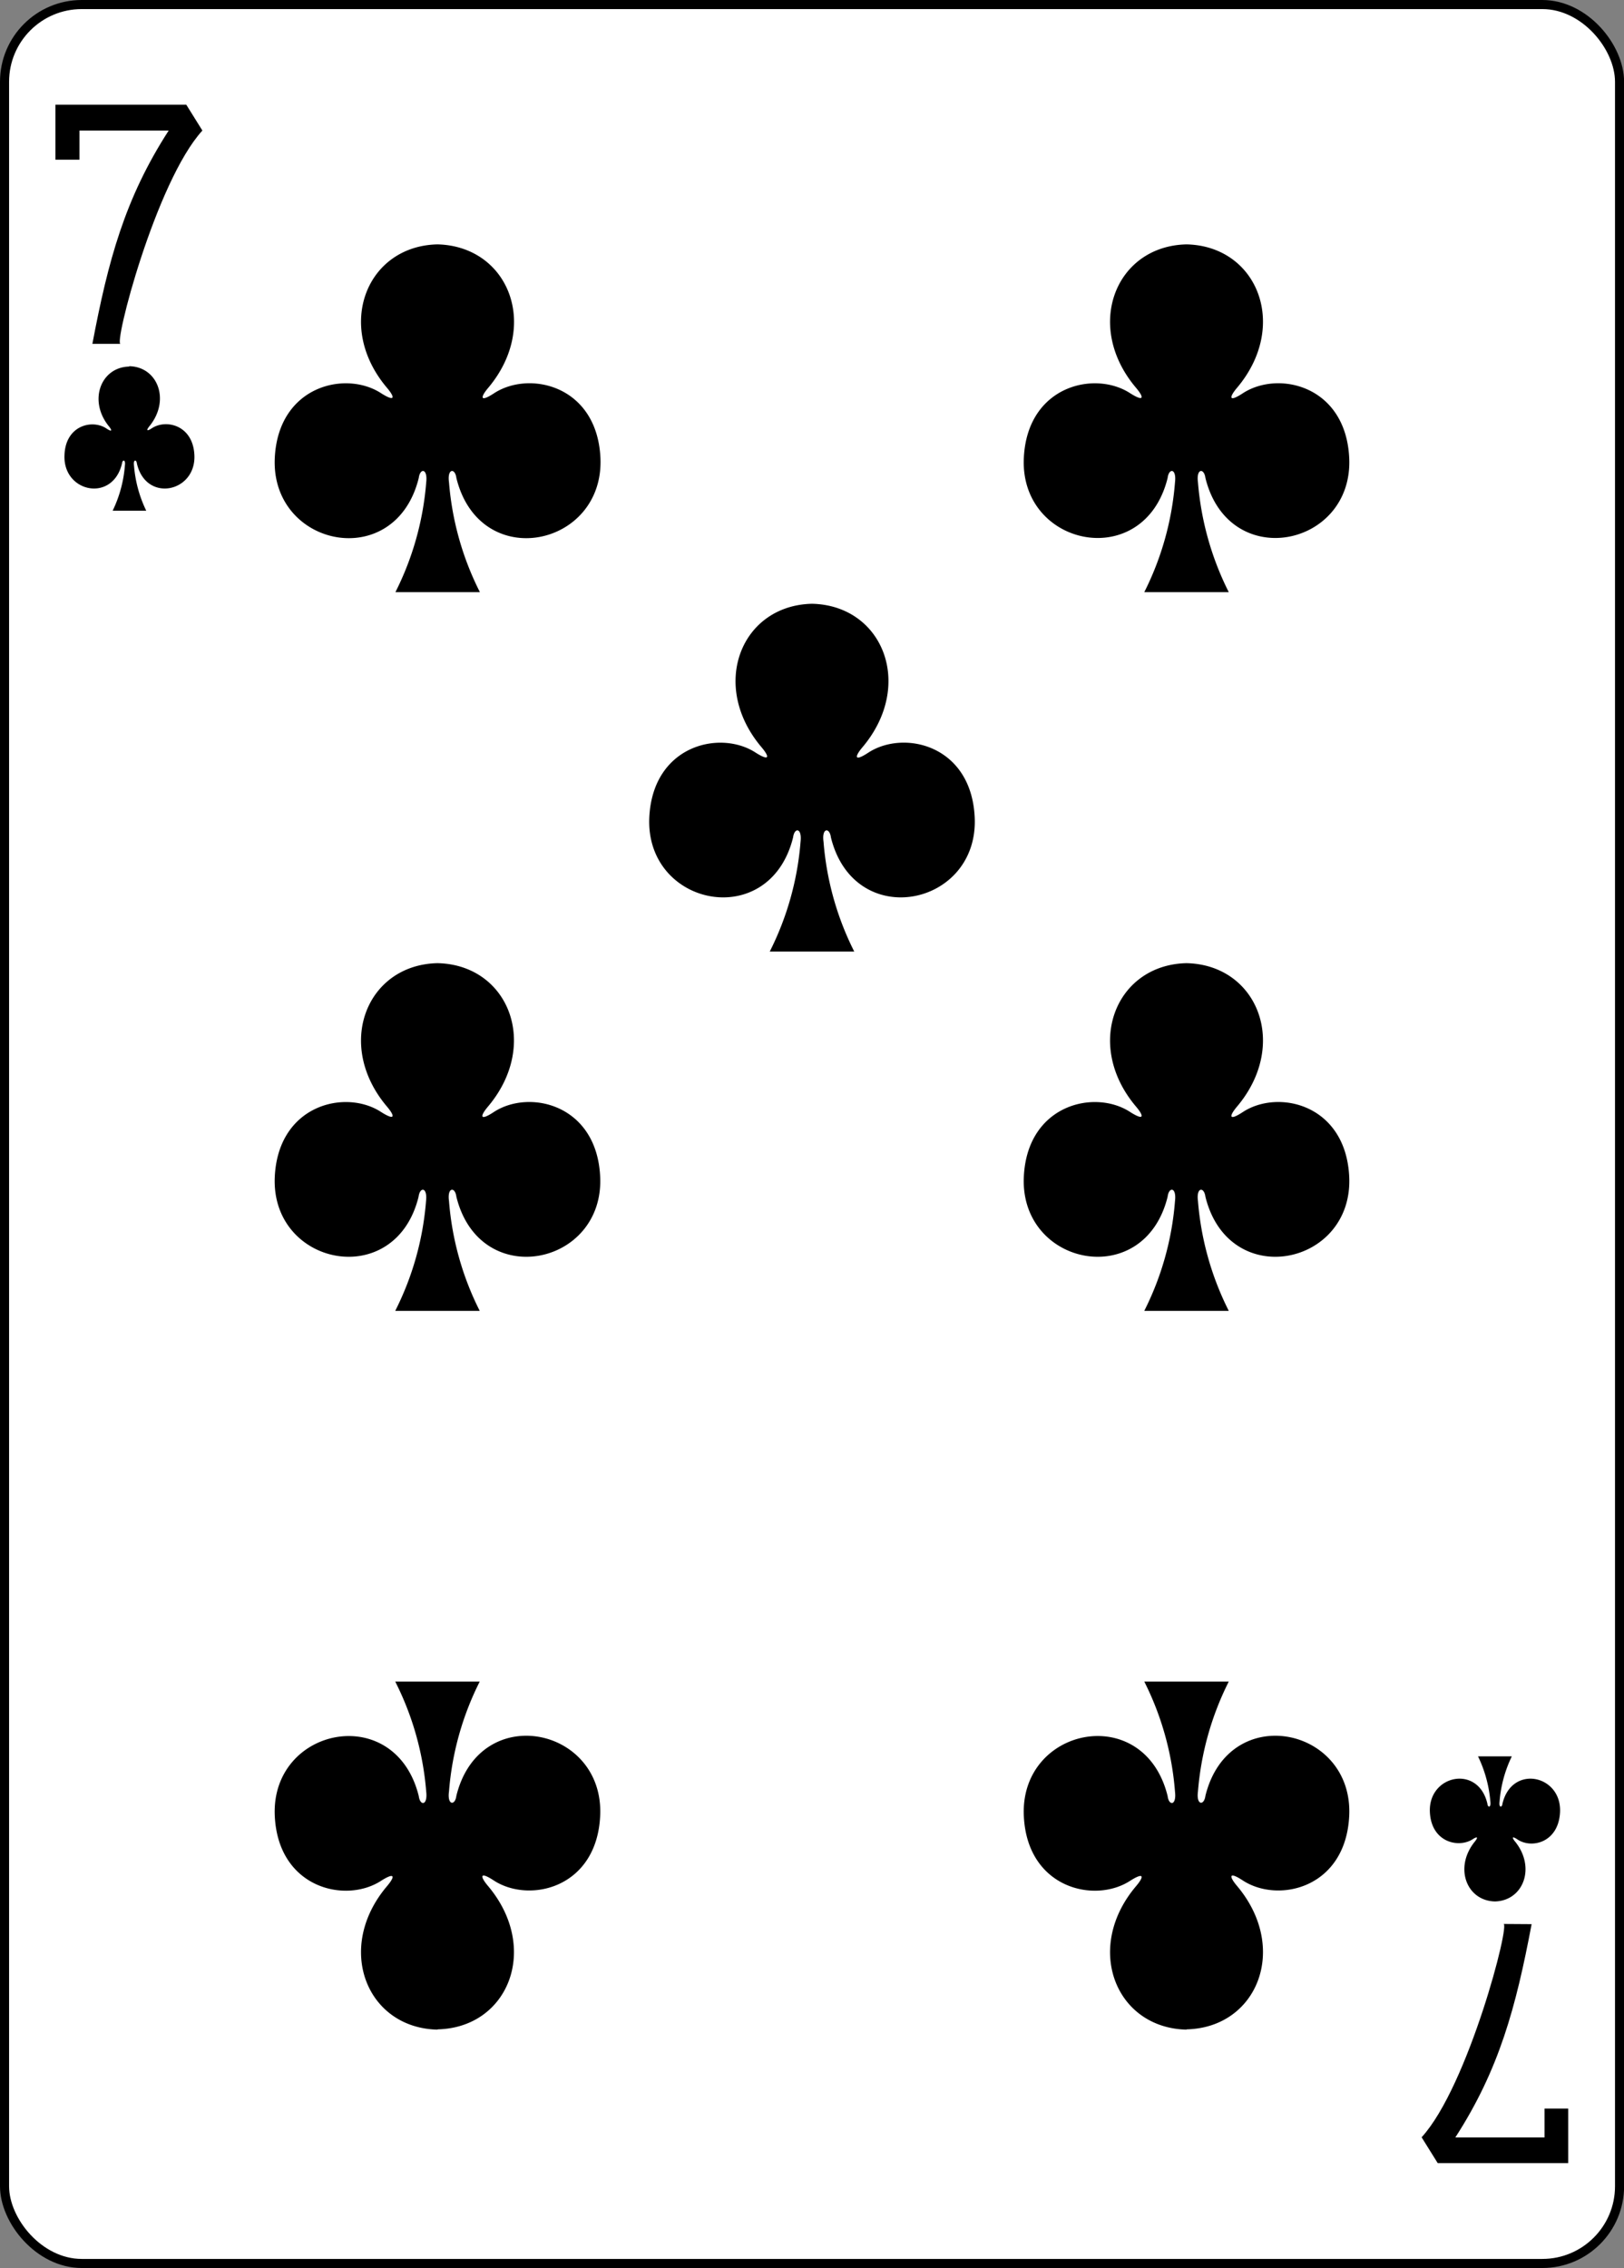 <svg id="svg4946" xmlns="http://www.w3.org/2000/svg" viewBox="0 0 178.78 249.65"><rect x="0" y="0" width="178.78" height="249.65" fill="#808080" stroke="none"/><defs><style>.cls-1{fill:#fff;stroke:#000;stroke-width:1px;}</style></defs><title>7CLUB</title><g id="layer1"><g id="g5481"><rect id="rect6355-6-85-3-1-8-1" class="cls-1" x="0.5" y="0.5" width="177.79" height="248.65" rx="8.5"/><path id="path147-0-8-1-6-13-2-0-1-5" d="M130.52,26.8c-7.82.17-11.33,9-5.54,15.81.84,1,.93,1.57-.61.61-3.9-2.6-11.38-.89-11.76,7.08-.47,9.82,13.25,12.65,15.83,2.21.13-1.1,1-1.08.81.49a32.47,32.47,0,0,1-3.38,12.08h9.3A32.67,32.67,0,0,1,131.78,53c-.21-1.57.68-1.59.82-.49,2.58,10.44,16.3,7.61,15.83-2.21-.39-8-7.86-9.68-11.76-7.08-1.54,1-1.45.39-.61-.61,5.79-6.83,2.28-15.64-5.54-15.81h0Z" transform="translate(0.1 0.1)"/><path id="path147-0-8-1-6-75-2-83-2-0-7" d="M48.06,26.8c-7.82.17-11.33,9-5.54,15.81.84,1,.93,1.57-.61.61-3.9-2.6-11.37-.89-11.76,7.08C29.68,60.12,43.41,63,46,52.51c.14-1.1,1-1.08.82.49a32.48,32.48,0,0,1-3.39,12.08h9.3A32.47,32.47,0,0,1,49.33,53c-.22-1.57.68-1.59.81-.49C52.72,63,66.44,60.12,66,50.3c-.38-8-7.86-9.68-11.76-7.08-1.54,1-1.45.39-.61-.61C59.39,35.78,55.89,27,48.07,26.8Z" transform="translate(0.1 0.1)"/><path id="path147-0-8-1-6-7-5-5-7-7-7-6" d="M130.52,223.31c-7.82-.17-11.33-9-5.54-15.81.84-1,.93-1.57-.61-.61-3.9,2.6-11.38.89-11.76-7.08-.47-9.82,13.25-12.65,15.83-2.21.13,1.1,1,1.08.81-.49A32.47,32.47,0,0,0,125.87,185h9.3a32.67,32.67,0,0,0-3.39,12.08c-.21,1.57.68,1.59.82.49,2.58-10.44,16.3-7.61,15.83,2.21-.39,8-7.86,9.68-11.76,7.08-1.54-1-1.45-.39-.61.61,5.79,6.84,2.28,15.64-5.54,15.81h0Z" transform="translate(0.1 0.1)"/><path id="path147-0-8-1-6-75-6-1-2-9-1-9" d="M48.06,223.31c-7.82-.17-11.33-9-5.54-15.81.84-1,.93-1.57-.61-.61-3.9,2.6-11.37.89-11.76-7.08C29.68,190,43.41,187.16,46,197.6c.14,1.1,1,1.08.82-.49A32.48,32.48,0,0,0,43.41,185h9.3a32.47,32.47,0,0,0-3.38,12.08c-.22,1.57.68,1.59.81.49,2.58-10.44,16.3-7.61,15.83,2.21-.38,8-7.86,9.68-11.76,7.08-1.54-1-1.45-.39-.61.61,5.79,6.84,2.29,15.64-5.53,15.81Z" transform="translate(0.1 0.1)"/><path id="path147-0-8-1-6-2-00-7-2-3-4" d="M89.29,66.36c-7.82.17-11.33,9-5.54,15.81.84,1,.93,1.57-.61.61-3.9-2.6-11.37-.89-11.76,7.08-.47,9.82,13.25,12.65,15.83,2.21.14-1.1,1-1.08.82.49a32.48,32.48,0,0,1-3.39,12.08h9.3a32.47,32.47,0,0,1-3.38-12.08c-.22-1.57.68-1.59.81-.49,2.58,10.44,16.3,7.61,15.83-2.21-.38-8-7.86-9.68-11.76-7.08-1.54,1-1.45.39-.61-.61,5.79-6.84,2.28-15.64-5.54-15.81Z" transform="translate(0.1 0.1)"/><path id="path147-0-8-1-6-7-5-7-3-0-1-7-4" d="M130.52,105.92c-7.82.17-11.33,9-5.54,15.81.84,1,.93,1.57-.61.61-3.9-2.61-11.38-.89-11.76,7.08-.47,9.82,13.25,12.65,15.83,2.21.13-1.11,1-1.08.81.48a32.36,32.36,0,0,1-3.38,12.08h9.3a32.56,32.56,0,0,1-3.39-12.08c-.21-1.56.68-1.59.82-.48,2.58,10.44,16.3,7.61,15.83-2.21-.39-8-7.86-9.69-11.76-7.08-1.54,1-1.45.39-.61-.61,5.79-6.84,2.28-15.64-5.54-15.81h0Z" transform="translate(0.1 0.1)"/><path id="path147-0-8-1-6-75-6-6-5-3-9-6-0" d="M48.06,105.92c-7.82.17-11.33,9-5.54,15.81.84,1,.93,1.57-.61.61-3.9-2.61-11.37-.89-11.76,7.08-.47,9.82,13.26,12.65,15.83,2.21.14-1.11,1-1.08.82.48a32.38,32.38,0,0,1-3.39,12.08h9.3a32.36,32.36,0,0,1-3.38-12.08c-.22-1.56.68-1.59.81-.48,2.58,10.44,16.3,7.61,15.83-2.21-.38-8-7.86-9.69-11.76-7.08-1.54,1-1.45.39-.61-.61,5.79-6.84,2.29-15.64-5.53-15.81Z" transform="translate(0.1 0.1)"/><path id="path147-6-9-8-7-0-5-6-8-4-3" d="M164.47,209.2c3.13-.07,4.53-3.74,2.22-6.59-.34-.41-.37-.65.24-.25,1.56,1.08,4.55.37,4.71-3,.18-4.09-5.31-5.27-6.34-.92-.05.46-.41.45-.32-.21a13.88,13.88,0,0,1,1.35-5h-3.72a14.1,14.1,0,0,1,1.36,5c.08.66-.28.67-.33.21-1-4.35-6.52-3.17-6.33.92.15,3.32,3.14,4,4.7,3,.62-.4.58-.16.25.25-2.32,2.85-.92,6.52,2.21,6.59Z" transform="translate(0.1 0.1)"/><path id="path147-6-9-8-7-4-5-62-5-2-9" d="M14.11,40.25C11,40.32,9.58,44,11.9,46.84c.33.41.37.65-.25.25C10.09,46,7.1,46.72,7,50c-.19,4.09,5.3,5.27,6.33.92.05-.46.41-.45.32.2a13.88,13.88,0,0,1-1.35,5H16a13.88,13.88,0,0,1-1.35-5c-.09-.65.27-.66.32-.2,1,4.35,6.52,3.17,6.33-.92-.15-3.32-3.14-4-4.7-2.95-.61.4-.58.16-.24-.25,2.31-2.85.91-6.52-2.22-6.59Z" transform="translate(0.1 0.1)"/><path id="path25-6-8-8" d="M10.07,37.75c1.73-9.15,3.57-16,8.4-23.48H8.65v3.21H6V11.43H20.41l1.77,2.84c-5.13,5.61-9.83,23.74-9,23.48Z" transform="translate(0.1 0.1)"/><path id="path25-7-7-3-9" d="M168.51,211.7c-1.73,9.15-3.57,16-8.4,23.48h9.82V232h2.61V238H158.17l-1.77-2.84c5.13-5.61,9.83-23.74,9-23.48Z" transform="translate(0.1 0.1)"/></g></g></svg>